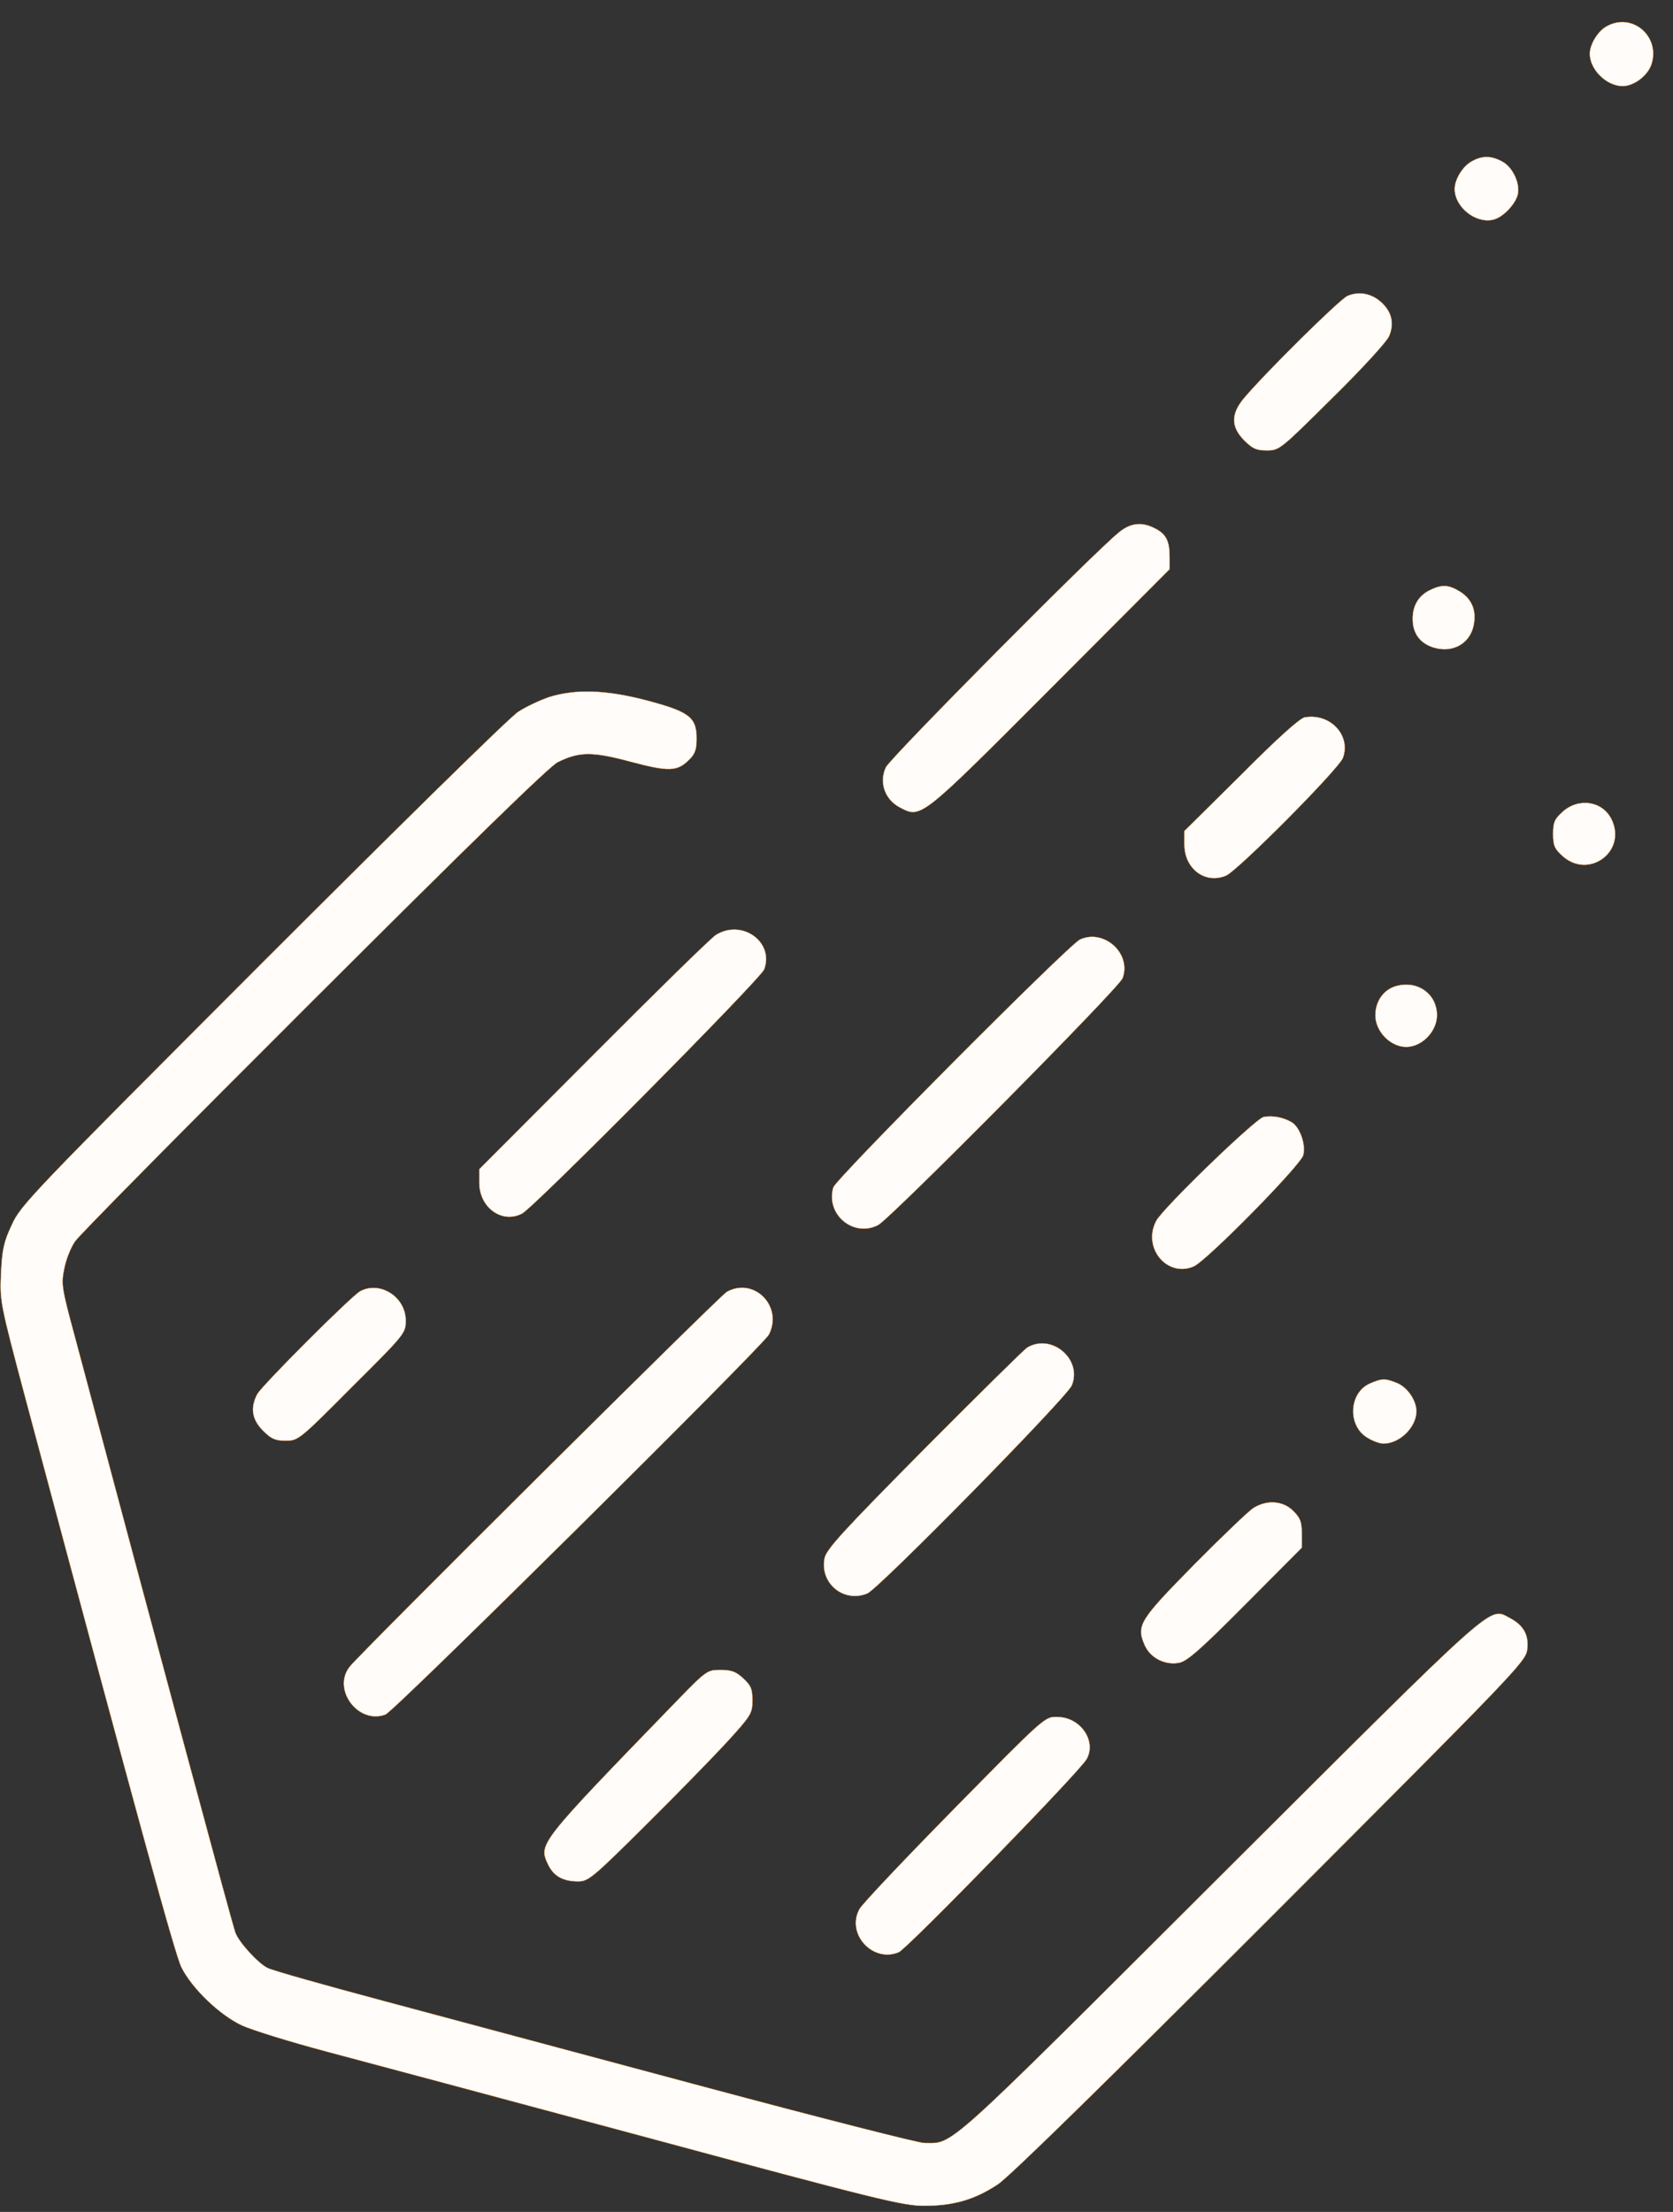 <?xml version="1.0" encoding="UTF-8" standalone="no"?>
<!DOCTYPE svg PUBLIC "-//W3C//DTD SVG 1.1//EN" "http://www.w3.org/Graphics/SVG/1.1/DTD/svg11.dtd">
<svg width="100%" height="100%" viewBox="0 0 205 271" version="1.1" xmlns="http://www.w3.org/2000/svg" xmlns:xlink="http://www.w3.org/1999/xlink" xml:space="preserve" xmlns:serif="http://www.serif.com/" style="fill-rule:evenodd;clip-rule:evenodd;">
    <rect x="0" y="0" width="205" height="271" fill="#333333" stroke="none"/>
    <g transform="matrix(1,0,0,1,-245.697,-395.65)">
        <g id="g163" transform="matrix(0.036,0,0,-0.036,245.38,666.123)">
            <path id="path72" d="M5478,7424C5448,7408 5420,7363 5420,7330C5420,7276 5477,7220 5532,7220C5570,7220 5617,7255 5630,7294C5661,7389 5565,7472 5478,7424Z" style="fill:rgb(255,252,249);fill-rule:nonzero;stroke:rgb(255,143,31);stroke-width:1px;"/>
            <path id="path74" d="M5018,6964C4988,6948 4960,6903 4960,6870C4960,6809 5030,6752 5090,6765C5123,6772 5166,6816 5175,6851C5184,6889 5157,6946 5121,6964C5084,6984 5053,6984 5018,6964Z" style="fill:rgb(255,252,249);fill-rule:nonzero;stroke:rgb(255,143,31);stroke-width:1px;"/>
            <path id="path76" d="M4595,6506C4567,6493 4314,6243 4242,6157C4198,6104 4198,6060 4244,6014C4272,5986 4285,5980 4321,5980C4363,5980 4367,5983 4543,6158C4642,6255 4729,6350 4737,6369C4755,6411 4747,6450 4712,6483C4678,6515 4634,6523 4595,6506Z" style="fill:rgb(255,252,249);fill-rule:nonzero;stroke:rgb(255,143,31);stroke-width:1px;"/>
            <path id="path78" d="M3818,5702C3737,5638 3040,4935 3024,4902C3000,4851 3020,4793 3070,4766C3144,4727 3137,4721 3583,5168L3990,5576L3990,5618C3990,5672 3978,5696 3940,5715C3896,5738 3857,5734 3818,5702Z" style="fill:rgb(255,252,249);fill-rule:nonzero;stroke:rgb(255,143,31);stroke-width:1px;"/>
            <path id="path80" d="M4874,5504C4836,5485 4816,5450 4817,5404C4818,5356 4843,5323 4889,5309C4956,5289 5016,5325 5026,5391C5034,5438 5017,5476 4978,5500C4939,5524 4916,5525 4874,5504Z" style="fill:rgb(255,252,249);fill-rule:nonzero;stroke:rgb(255,143,31);stroke-width:1px;"/>
            <path id="path82" d="M1878,5141C1846,5130 1799,5108 1773,5091C1746,5075 1355,4690 903,4238C115,3449 79,3412 49,3345C21,3286 16,3260 12,3179C8,3084 9,3079 94,2759C491,1275 605,859 627,816C664,744 757,655 832,620C867,604 996,564 1120,531C1244,498 1734,367 2210,239C2996,27 3082,6 3155,6C3254,6 3327,27 3405,79C3444,104 3776,430 4333,987C5160,1815 5202,1858 5207,1898C5214,1947 5195,1982 5149,2006C5075,2044 5123,2086 4160,1126C3210,178 3256,220 3155,220C3135,220 2798,306 2406,411C2015,516 1526,647 1320,702C1114,757 933,808 919,816C887,832 822,903 810,936C802,955 556,1868 264,2963C218,3133 217,3143 228,3197C234,3228 251,3270 265,3289C278,3309 644,3679 1077,4111C1613,4646 1879,4905 1907,4919C1980,4955 2023,4956 2154,4921C2285,4886 2314,4887 2354,4927C2375,4947 2380,4963 2380,5000C2380,5072 2355,5091 2212,5129C2072,5166 1968,5169 1878,5141Z" style="fill:rgb(255,252,249);fill-rule:nonzero;stroke:rgb(255,143,31);stroke-width:1px;"/>
            <path id="path84" d="M4450,5072C4434,5070 4355,4999 4233,4876L4040,4685L4040,4639C4040,4556 4111,4503 4182,4533C4224,4552 4565,4895 4580,4934C4608,5011 4536,5087 4450,5072Z" style="fill:rgb(255,252,249);fill-rule:nonzero;stroke:rgb(255,143,31);stroke-width:1px;"/>
            <path id="path86" d="M5328,4751C5300,4726 5295,4715 5295,4675C5295,4635 5300,4624 5328,4599C5417,4520 5546,4615 5495,4723C5465,4787 5383,4800 5328,4751Z" style="fill:rgb(255,252,249);fill-rule:nonzero;stroke:rgb(255,143,31);stroke-width:1px;"/>
            <path id="path88" d="M2445,4331C2429,4321 2241,4137 2028,3923L1640,3534L1640,3488C1640,3403 1718,3347 1786,3383C1830,3407 2597,4181 2610,4214C2645,4308 2533,4387 2445,4331Z" style="fill:rgb(255,252,249);fill-rule:nonzero;stroke:rgb(255,143,31);stroke-width:1px;"/>
            <path id="path90" d="M3685,4316C3646,4298 2854,3502 2845,3472C2818,3380 2914,3300 2998,3344C3041,3367 3818,4151 3830,4184C3861,4268 3767,4353 3685,4316Z" style="fill:rgb(255,252,249);fill-rule:nonzero;stroke:rgb(255,143,31);stroke-width:1px;"/>
            <path id="path92" d="M4763,4158C4719,4147 4690,4106 4690,4058C4690,4003 4741,3950 4795,3950C4849,3950 4900,4003 4900,4058C4900,4130 4835,4177 4763,4158Z" style="fill:rgb(255,252,249);fill-rule:nonzero;stroke:rgb(255,143,31);stroke-width:1px;"/>
            <path id="path94" d="M4310,3712C4283,3707 3967,3402 3944,3358C3896,3267 3981,3164 4072,3203C4117,3223 4436,3547 4445,3582C4454,3618 4434,3675 4407,3693C4379,3710 4342,3718 4310,3712Z" style="fill:rgb(255,252,249);fill-rule:nonzero;stroke:rgb(255,143,31);stroke-width:1px;"/>
            <path id="path110" d="M1235,3119C1204,3102 900,2798 884,2768C860,2722 866,2682 904,2644C932,2616 945,2610 981,2610C1024,2610 1027,2612 1207,2793C1388,2973 1390,2976 1390,3019C1390,3099 1303,3155 1235,3119Z" style="fill:rgb(255,252,249);fill-rule:nonzero;stroke:rgb(255,143,31);stroke-width:1px;"/>
            <path id="path112" d="M2483,3117C2460,3105 1234,1886 1199,1841C1138,1764 1228,1643 1321,1678C1352,1690 2605,2932 2626,2971C2675,3067 2576,3168 2483,3117Z" style="fill:rgb(255,252,249);fill-rule:nonzero;stroke:rgb(255,143,31);stroke-width:1px;"/>
            <path id="path114" d="M3505,2927C3494,2920 3336,2764 3153,2580C2871,2295 2821,2240 2815,2209C2799,2124 2881,2057 2961,2090C3001,2107 3638,2755 3657,2798C3694,2887 3588,2977 3505,2927Z" style="fill:rgb(255,252,249);fill-rule:nonzero;stroke:rgb(255,143,31);stroke-width:1px;"/>
            <path id="path116" d="M4672,2805C4600,2774 4594,2661 4663,2620C4681,2609 4705,2600 4718,2600C4773,2600 4830,2656 4830,2710C4830,2747 4800,2791 4765,2806C4723,2823 4714,2823 4672,2805Z" style="fill:rgb(255,252,249);fill-rule:nonzero;stroke:rgb(255,143,31);stroke-width:1px;"/>
            <path id="path118" d="M4275,2381C4259,2371 4168,2284 4074,2189C3888,2000 3876,1982 3904,1916C3923,1871 3973,1845 4022,1854C4049,1859 4094,1898 4248,2053L4440,2246L4440,2294C4440,2333 4435,2347 4411,2371C4376,2406 4321,2410 4275,2381Z" style="fill:rgb(255,252,249);fill-rule:nonzero;stroke:rgb(255,143,31);stroke-width:1px;"/>
            <path id="path120" d="M2310,1722C1841,1238 1841,1238 1874,1168C1893,1128 1925,1110 1977,1110C2011,1110 2027,1123 2203,1298C2307,1401 2432,1529 2481,1582C2566,1675 2570,1682 2570,1726C2570,1765 2565,1777 2539,1801C2514,1824 2499,1830 2462,1830C2416,1830 2414,1829 2310,1722Z" style="fill:rgb(255,252,249);fill-rule:nonzero;stroke:rgb(255,143,31);stroke-width:1px;"/>
            <path id="path122" d="M3257,1358C3088,1186 2942,1032 2934,1016C2888,932 2979,832 3068,869C3098,882 3687,1487 3708,1527C3742,1590 3685,1670 3607,1670C3565,1671 3564,1670 3257,1358Z" style="fill:rgb(255,252,249);fill-rule:nonzero;stroke:rgb(255,143,31);stroke-width:1px;"/>
        </g>
    </g>
</svg>
